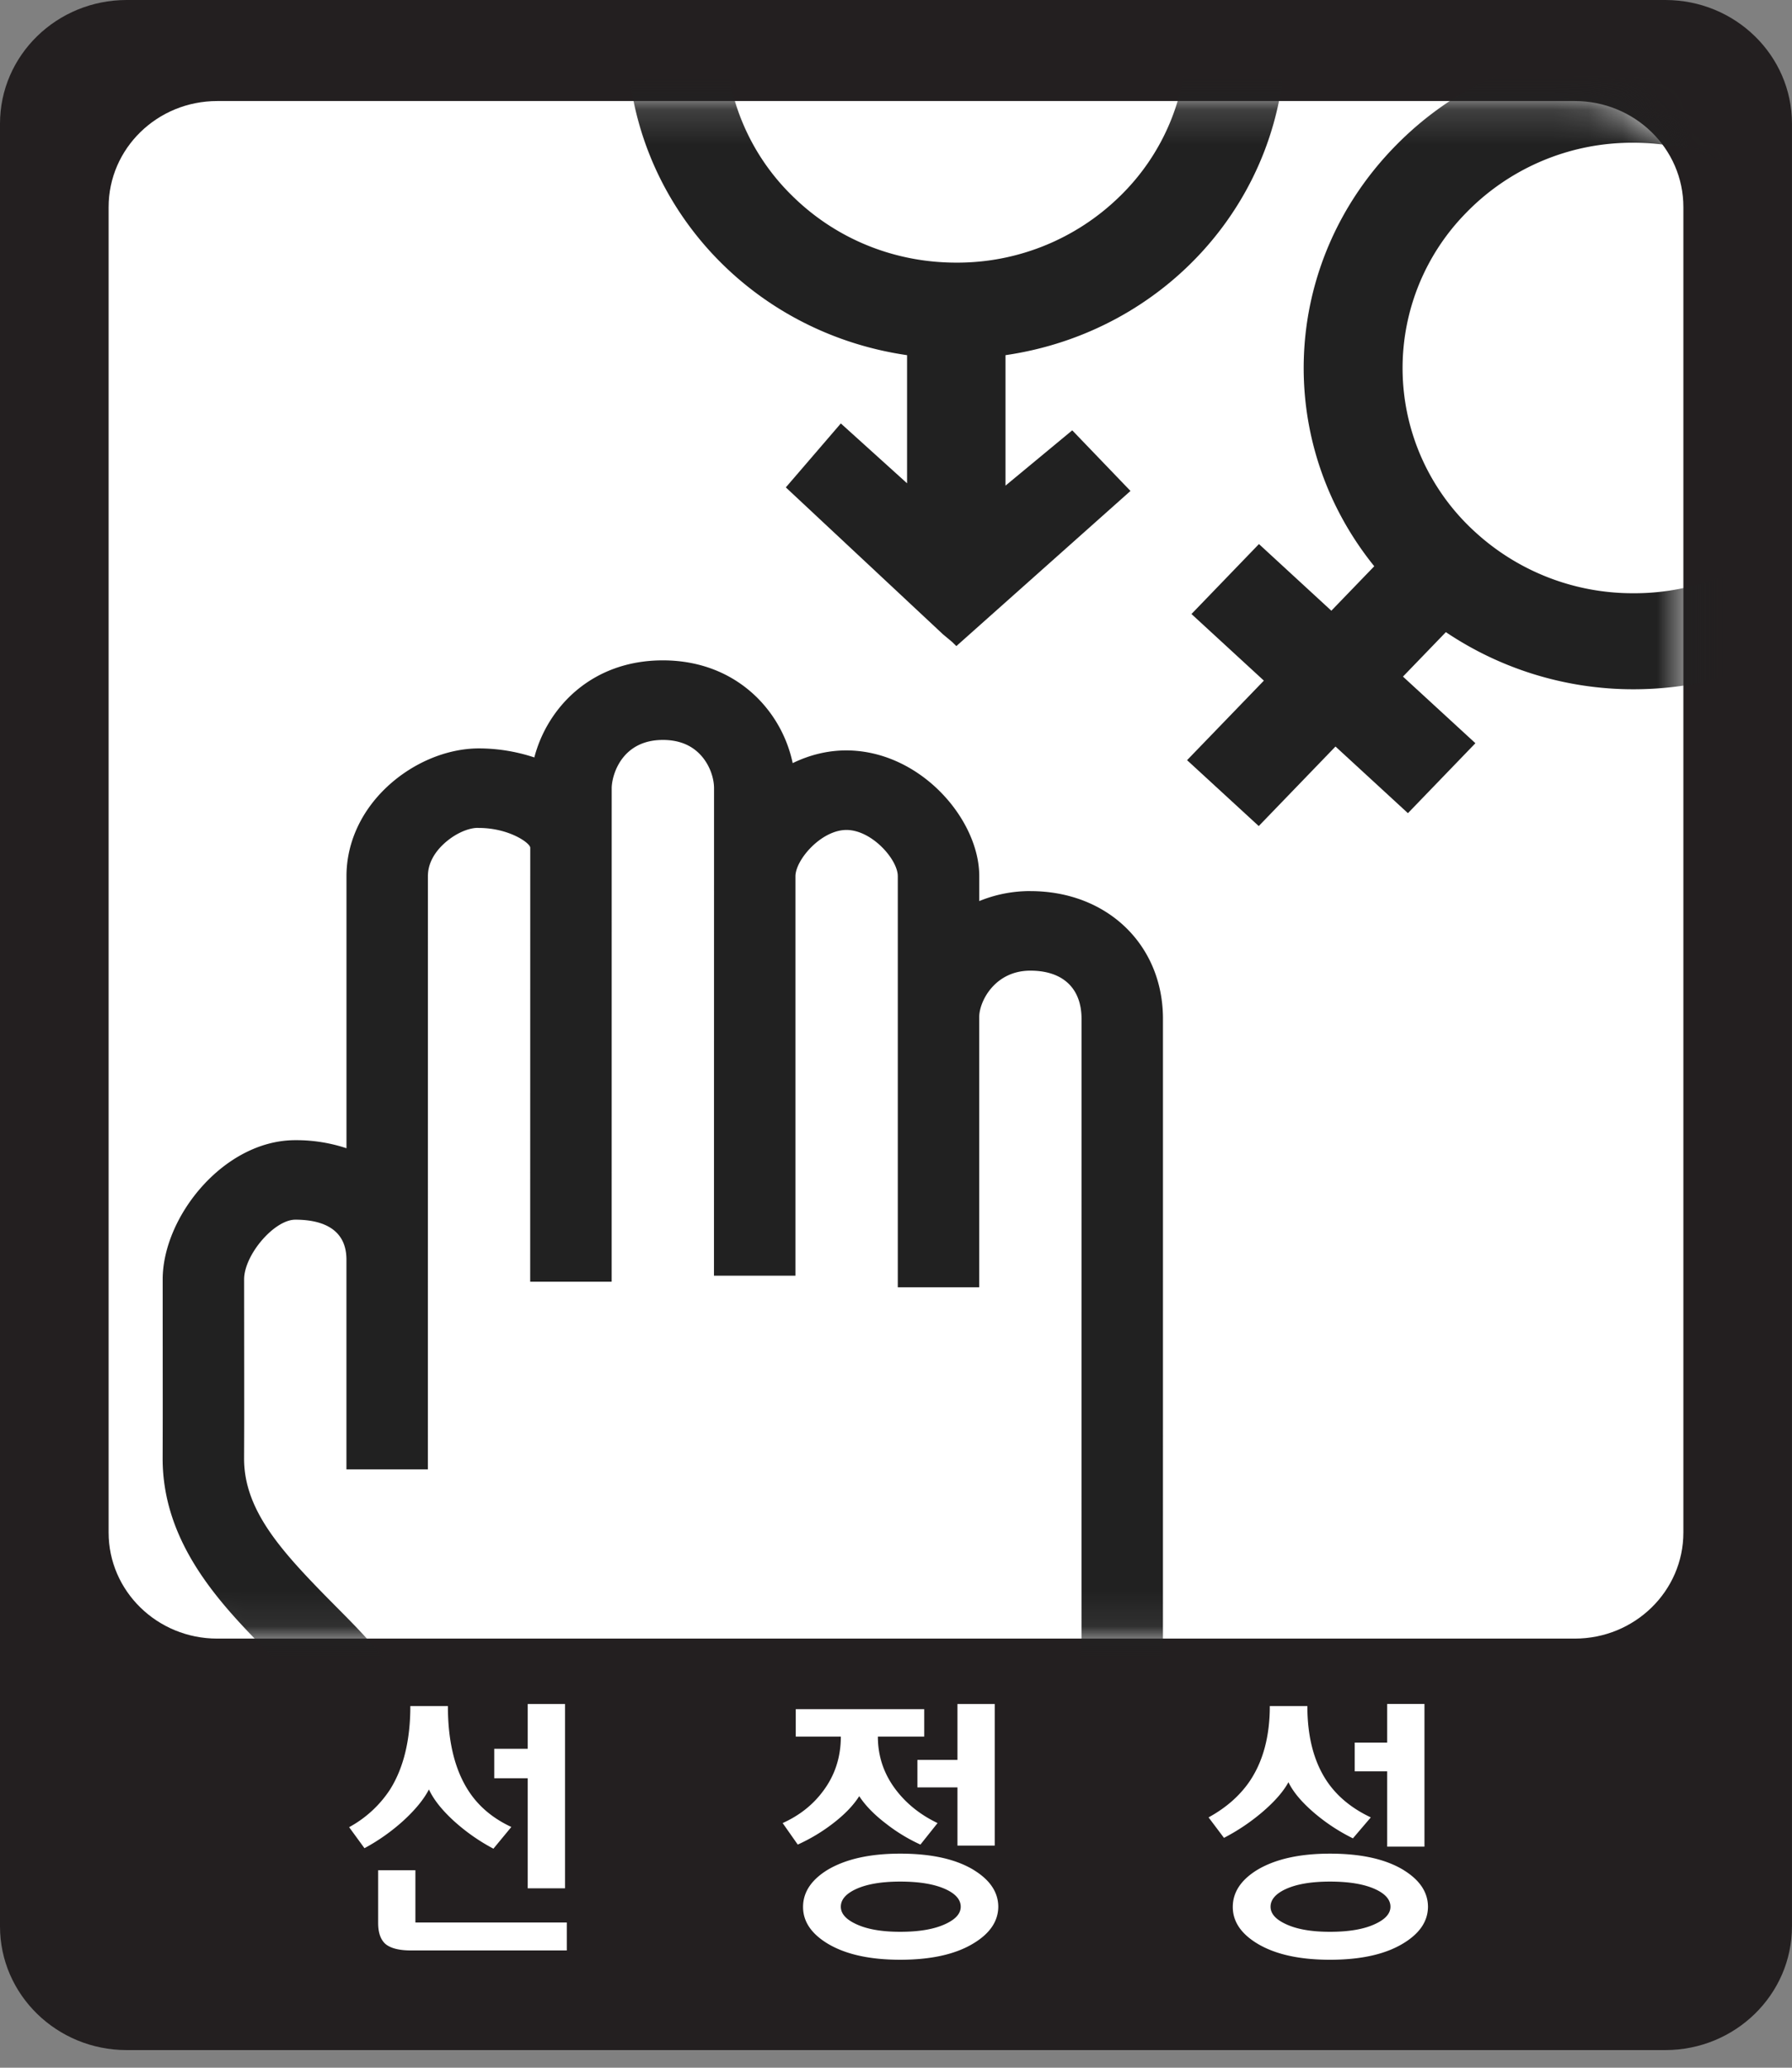 <svg xmlns="http://www.w3.org/2000/svg" xmlns:xlink="http://www.w3.org/1999/xlink" width="52" height="60" viewBox="0 0 52 60">
    <rect x="0" y="0" width="52" height="60" fill="#808080" stroke="none"/>
    <defs>
        <path id="a" d="M3.54.137C1.8.137.39 1.515.39 3.214v38.61c0 1.699 1.411 3.077 3.152 3.077h39.744c1.74 0 3.151-1.378 3.151-3.077V3.214c0-1.699-1.41-3.077-3.151-3.077"/>
        <path id="c" d="M3.54.137C1.8.137.39 1.515.39 3.214v38.61c0 1.699 1.411 3.077 3.152 3.077h39.744c1.74 0 3.151-1.378 3.151-3.077V3.214c0-1.699-1.41-3.077-3.151-3.077"/>
        <path id="e" d="M3.54.137C1.8.137.39 1.515.39 3.214v38.61c0 1.699 1.411 3.077 3.152 3.077h39.744c1.74 0 3.151-1.378 3.151-3.077V3.214c0-1.699-1.41-3.077-3.151-3.077"/>
    </defs>
    <g fill="none" fill-rule="evenodd">
        <path fill="#FFF" d="M.726 50.78h49.818V2.42H.726z"/>
        <path fill="#231F20" d="M48.848 44.47c0 1.7-1.41 3.078-3.152 3.078H6.303c-1.74 0-3.151-1.378-3.151-3.077V6.009c0-1.7 1.41-3.077 3.151-3.077h39.393c1.741 0 3.152 1.378 3.152 3.077V44.47zM48.323 0H3.677C1.646 0 0 1.607 0 3.59v52.308c0 1.981 1.646 3.59 3.677 3.59h44.646c2.03 0 3.676-1.609 3.676-3.59V3.59C52 1.607 50.354 0 48.323 0z"/>
        <path fill="#FFF" d="M16.396 54.794h-1.083v-3.193h-.971v-.856h.971v-1.3h1.083v5.35zm-4.343.992h4.394v.811H11.93c-.346 0-.594-.062-.745-.188-.141-.126-.212-.328-.212-.609V54.27h1.081v1.517zm1.521-3.854c.292.466.713.826 1.264 1.082l-.52.63a5.623 5.623 0 0 1-1.146-.803c-.35-.32-.592-.626-.725-.916-.15.29-.401.595-.752.916a5.73 5.73 0 0 1-1.119.789l-.445-.61a3.3 3.3 0 0 0 1.184-1.088c.395-.626.592-1.435.592-2.426h1.09c0 1.006.192 1.815.577 2.426zM28.865 53.555h-1.082v-1.69h-1.162v-.797h1.162v-1.622h1.082v4.109zm-4.042 1.269c-.283.135-.424.303-.424.504 0 .195.141.36.424.495.317.155.75.233 1.3.233.561 0 1.002-.078 1.325-.233.287-.135.43-.3.43-.495 0-.2-.143-.37-.43-.504-.323-.15-.764-.225-1.325-.225-.55 0-.983.075-1.3.225zm3.443-.555c.468.29.702.645.702 1.066-.006.416-.242.766-.71 1.051-.52.32-1.233.481-2.135.481-.896 0-1.604-.16-2.126-.48-.462-.286-.694-.636-.694-1.052 0-.421.232-.776.694-1.066.527-.32 1.236-.481 2.126-.481.907 0 1.621.16 2.143.48zm-1.447-4.674v.797h-1.345c0 .586.183 1.111.548 1.577.307.391.701.701 1.184.932l-.497.624a4.944 4.944 0 0 1-1.002-.61c-.34-.26-.598-.525-.774-.795-.171.27-.427.535-.768.796-.312.24-.65.443-1.016.609l-.438-.624c.487-.22.88-.53 1.176-.932.341-.455.512-.98.512-1.577h-1.308v-.797h3.728zM39.31 51.399v-.834h.943v-1.12h1.082v4.14h-1.082v-2.186h-.942zm-2.017 3.425c-.283.135-.424.304-.424.504 0 .195.14.36.424.495.317.155.75.233 1.3.233.561 0 1.003-.078 1.324-.233.287-.135.431-.3.431-.495 0-.2-.144-.37-.431-.504-.321-.15-.763-.225-1.323-.225-.55 0-.984.075-1.301.225zm3.443-.555c.468.29.701.645.701 1.066-.005.416-.24.766-.709 1.052-.521.32-1.232.48-2.134.48-.897 0-1.606-.16-2.127-.48-.463-.286-.694-.636-.694-1.052 0-.421.231-.776.694-1.066.526-.32 1.235-.481 2.127-.481.906 0 1.62.16 2.142.48zm-2.223-2.57c.298.436.72.78 1.265 1.037l-.519.608a5.392 5.392 0 0 1-1.147-.759c-.352-.305-.592-.595-.724-.87-.15.275-.402.562-.753.863a5.88 5.88 0 0 1-1.118.752l-.447-.594c.503-.276.898-.621 1.185-1.037.395-.58.592-1.312.592-2.193h1.09c0 .896.192 1.627.576 2.193z"/>
        <g transform="translate(2.587 2.692)">
            <mask id="b" fill="#fff">
                <use xlink:href="#a"/>
            </mask>
            <path fill="#212121" d="M49.68 12.469a6.71 6.71 0 0 1-4.874 2.053 6.757 6.757 0 0 1-4.59-1.779 6.425 6.425 0 0 1-.28-9.238A6.71 6.71 0 0 1 44.81 1.45c1.711 0 3.342.632 4.589 1.78a6.437 6.437 0 0 1 .28 9.239M51.357 1.2a9.639 9.639 0 0 0-6.548-2.538c-2.66 0-5.13 1.04-6.953 2.93-3.272 3.388-3.483 8.532-.565 12.147l-1.245 1.29-2.101-1.934-1.958 2.03 2.101 1.933-2.229 2.308 2.08 1.912 2.227-2.308 2.102 1.934 1.958-2.03-2.102-1.933 1.245-1.29a9.748 9.748 0 0 0 5.436 1.658c2.66 0 5.128-1.04 6.952-2.929 1.75-1.812 2.672-4.181 2.596-6.67-.075-2.49-1.14-4.802-2.996-6.51" mask="url(#b)"/>
        </g>
        <g transform="translate(2.587 2.692)">
            <mask id="d" fill="#fff">
                <use xlink:href="#c"/>
            </mask>
            <path fill="#212121" d="M25.162-8.142c3.691 0 6.694 2.932 6.694 6.536a6.42 6.42 0 0 1-1.96 4.622 6.738 6.738 0 0 1-4.734 1.913c-1.788 0-3.47-.679-4.734-1.913a6.417 6.417 0 0 1-1.96-4.622c0-1.746.696-3.387 1.96-4.622a6.735 6.735 0 0 1 4.734-1.914m9.55 6.536c0-5.14-4.284-9.324-9.55-9.324-5.266 0-9.55 4.183-9.55 9.324 0 4.658 3.46 8.543 8.122 9.22v3.718l-1.922-1.737-1.596 1.856 4.562 4.265.264.22.122.12 5.053-4.502-1.69-1.759L26.59 11.4V7.614c4.662-.678 8.122-4.562 8.122-9.22" mask="url(#d)"/>
        </g>
        <g transform="translate(2.587 2.692)">
            <mask id="f" fill="#fff">
                <use xlink:href="#e"/>
            </mask>
            <path fill="#212121" d="M27.312 23.165a3.88 3.88 0 0 0-1.483.29v-.72c.004-1.65-1.71-3.646-3.855-3.652-.53 0-1.055.124-1.559.369a3.782 3.782 0 0 0-1.046-1.915c-.712-.697-1.654-1.067-2.721-1.067-2.088 0-3.36 1.392-3.73 2.817a5.122 5.122 0 0 0-1.607-.262c-.953 0-1.971.437-2.724 1.17-.722.703-1.12 1.604-1.12 2.538v7.894a4.626 4.626 0 0 0-1.485-.234c-2.072 0-3.848 2.221-3.848 4.039l.001 2.578c.001 1.44.001 1.555-.002 2.609-.008 2.5 1.727 4.274 2.994 5.57l.349.354c.98.985 1.993 2.003 1.99 3.106v3.533h2.363v-3.53c.006-2.038-1.47-3.523-2.657-4.717l-.336-.34c-1.328-1.358-2.344-2.514-2.34-3.968.004-1.058.004-1.175.003-2.618l-.002-2.577c.001-.712.875-1.732 1.485-1.732.676 0 1.482.2 1.484 1.155v6.09h2.363l.001-17.212c0-.406.231-.715.425-.904.354-.344.766-.498 1.017-.498l.04.002c.87.002 1.487.436 1.488.574L12.798 34.5h2.364l.001-14.317c0-.364.277-1.404 1.486-1.404.432 0 .784.13 1.047.388.324.318.438.743.437 1.012l-.002 14.146h2.364v-11.59c.003-.481.75-1.344 1.482-1.344.74.003 1.49.863 1.488 1.341v11.93h2.363v-7.846c.003-.454.454-1.342 1.484-1.342.944 0 1.485.51 1.485 1.399l-.001 20.386h2.363l.001-20.386c0-2.148-1.618-3.707-3.848-3.707" mask="url(#f)"/>
        </g>
    </g>
</svg>
